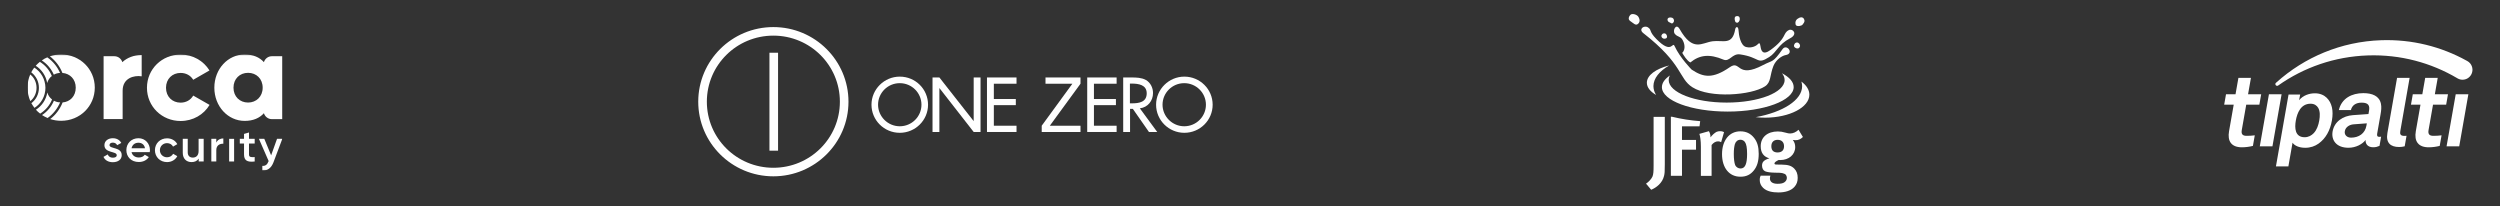 <svg width="1816" height="150" viewBox="0 0 1816 150" fill="none" xmlns="http://www.w3.org/2000/svg">
<rect x="0" y="0" width="1816" height="150" fill="#333333" stroke="none"/>
<g clip-path="url(#clip0_3189_172220)">
<mask id="mask0_3189_172220" style="mask-type:luminance" maskUnits="userSpaceOnUse" x="20" y="39" width="186" height="85">
<path d="M205.307 39.572H20V123.928H205.307V39.572Z" fill="white"/>
</mask>
<g mask="url(#mask0_3189_172220)">
<path d="M79.534 105.391C79.534 104.199 80.662 103.604 81.94 103.604C83.293 103.604 84.496 104.199 85.097 105.465L88.104 103.827C86.976 101.668 84.721 100.402 81.94 100.402C78.557 100.402 75.85 102.338 75.85 105.465C75.85 111.347 84.796 109.709 84.796 112.687C84.796 114.027 83.593 114.548 81.94 114.548C80.135 114.548 78.782 113.655 78.256 112.166L75.174 113.953C76.226 116.335 78.632 117.824 81.94 117.824C85.548 117.824 88.405 116.038 88.405 112.762C88.48 106.582 79.534 108.369 79.534 105.391Z" fill="white"/>
<path d="M108.93 109.113C108.93 104.348 105.547 100.402 100.586 100.402C95.398 100.402 91.79 104.199 91.79 109.039C91.79 113.953 95.323 117.676 100.811 117.676C104.044 117.676 106.6 116.335 108.103 114.102L105.171 112.389C104.344 113.581 102.916 114.4 100.886 114.4C98.255 114.4 96.15 113.059 95.549 110.528H108.78C108.855 110.156 108.93 109.635 108.93 109.113ZM95.549 107.699C96.075 105.242 97.879 103.678 100.586 103.678C102.766 103.678 104.87 104.87 105.322 107.699H95.549Z" fill="white"/>
<path d="M125.772 111.717C124.946 113.206 123.367 114.249 121.337 114.249C118.405 114.249 116.15 112.015 116.15 109.111C116.15 106.208 118.405 103.974 121.337 103.974C123.292 103.974 124.946 104.942 125.697 106.505L128.779 104.718C127.426 102.113 124.645 100.475 121.337 100.475C116.3 100.475 112.542 104.197 112.542 109.111C112.542 114.025 116.3 117.748 121.337 117.748C124.57 117.748 127.426 116.11 128.779 113.429L125.772 111.717Z" fill="white"/>
<path d="M144.263 100.848V109.708C144.263 113.058 142.383 114.473 140.053 114.473C137.798 114.473 136.369 113.133 136.369 110.676V100.848H132.761V110.973C132.761 115.292 135.392 117.749 139.151 117.749C141.406 117.749 143.21 116.93 144.338 115.217V117.302H147.946V100.848H144.263Z" fill="white"/>
<path d="M157.119 103.6V100.845H153.511V117.299H157.119V109.035C157.119 105.386 159.901 104.27 162.231 104.418V100.547C160.201 100.547 158.171 101.366 157.119 103.6Z" fill="white"/>
<path d="M166.444 100.848V117.302H170.053V100.848H166.444Z" fill="white"/>
<path d="M185.007 104.273V100.849H180.872V96.232L177.264 97.275V100.849H174.182V104.273H177.264V112.165C177.264 116.484 179.444 117.973 185.007 117.303V114.101C182.301 114.25 180.872 114.25 180.872 112.165V104.273H185.007Z" fill="white"/>
<path d="M201.235 100.848L196.95 112.835L191.988 100.848H188.079L195.146 117.004L194.995 117.302C194.168 119.461 192.89 120.652 190.56 120.503V123.854C194.394 124.077 197.1 121.993 198.679 117.823L205.069 100.848H201.235Z" fill="white"/>
<path d="M44.423 39.572C41.567 39.572 38.785 40.019 36.23 40.912C40.214 44.039 43.446 48.135 45.326 52.974C50.889 53.421 55.023 57.59 55.023 63.695C55.023 69.801 50.964 73.97 45.476 74.417C43.597 79.256 40.439 83.426 36.455 86.478C38.936 87.297 41.642 87.744 44.423 87.744C57.955 87.744 68.856 77.246 68.856 63.621C68.856 50.07 57.955 39.572 44.423 39.572Z" fill="white"/>
<path d="M24.883 49.102C24.056 50.144 23.304 51.335 22.703 52.526C26.085 55.132 28.266 59.153 28.266 63.769C28.266 68.385 26.161 72.406 22.778 74.937C23.454 76.128 24.206 77.32 25.033 78.362C29.844 75.309 33.002 69.949 33.002 63.769C32.926 57.515 29.769 52.154 24.883 49.102Z" fill="white"/>
<path d="M39.165 73.152C37.361 77.471 34.353 81.044 30.52 83.576C31.797 84.395 33.151 85.139 34.579 85.735C38.563 82.906 41.721 78.96 43.675 74.344C42.021 74.344 40.518 73.897 39.165 73.152Z" fill="white"/>
<path d="M34.36 41.658C32.931 42.254 31.578 42.998 30.375 43.892C34.209 46.423 37.216 49.997 39.096 54.241C40.449 53.496 41.953 53.05 43.606 52.975C41.577 48.359 38.419 44.487 34.36 41.658Z" fill="white"/>
<path d="M28.943 44.93C27.89 45.823 26.838 46.717 25.936 47.759C30.296 50.514 33.303 54.981 34.28 60.267C34.881 58.182 36.084 56.396 37.663 55.204C35.859 50.886 32.852 47.312 28.943 44.93Z" fill="white"/>
<path d="M34.365 67.195C33.463 72.482 30.381 76.949 26.096 79.704C26.998 80.746 28.05 81.714 29.178 82.533C33.087 80.076 36.094 76.502 37.823 72.258C36.169 70.992 34.966 69.28 34.365 67.195Z" fill="white"/>
<path d="M21.955 54.09C20.677 56.993 20 60.27 20 63.694C20 67.194 20.752 70.47 22.03 73.448C24.811 71.214 26.54 67.715 26.54 63.769C26.54 59.823 24.811 56.324 21.955 54.09Z" fill="white"/>
<path d="M102.919 39.945V55.432C97.206 54.538 89.087 56.772 89.087 65.855V86.479H75.255V40.839H83.073C85.855 40.839 88.11 42.7 88.862 45.157C92.395 41.807 97.356 40.094 102.243 39.945C102.243 39.945 102.243 39.945 102.318 39.945C102.468 39.945 102.694 39.945 102.919 39.945Z" fill="white"/>
<path d="M140.354 69.426C138.55 72.627 135.167 74.563 131.183 74.563C125.169 74.563 120.583 70.245 120.583 63.768C120.583 57.29 125.169 52.972 131.183 52.972C135.167 52.972 138.475 54.833 140.354 57.96L152.157 51.185C147.872 44.186 140.129 39.645 131.183 39.645C117.651 39.645 106.751 50.142 106.751 63.768C106.751 77.393 117.651 87.891 131.183 87.891C140.204 87.891 148.022 83.275 152.232 76.201L140.354 69.426Z" fill="white"/>
<path d="M197.496 40.838C194.79 40.838 192.46 42.625 191.708 45.156C188.55 41.657 183.965 39.572 177.725 39.572C165.622 39.572 155.699 50.07 155.699 63.695C155.699 77.32 165.622 87.818 177.725 87.818C183.965 87.818 188.55 85.734 191.708 82.234C192.46 84.691 194.715 86.553 197.496 86.553H205.315V63.695V40.838H197.496ZM180.206 74.491C174.192 74.491 169.606 70.173 169.606 63.695C169.606 57.218 174.192 52.9 180.206 52.9C186.22 52.9 190.806 57.218 190.806 63.695C190.806 70.173 186.145 74.491 180.206 74.491Z" fill="white"/>
</g>
</g>
<g clip-path="url(#clip1_3189_172220)">
<mask id="mask1_3189_172220" style="mask-type:luminance" maskUnits="userSpaceOnUse" x="-374" y="-398" width="2418" height="1046">
<path d="M2043.02 -397.025H-373.814V647.54H2043.02V-397.025Z" fill="white"/>
</mask>
<g mask="url(#mask1_3189_172220)">
<path d="M561.77 25.881C535.055 25.881 513.456 47.337 513.456 73.874C513.456 100.412 535.055 121.868 561.77 121.868C588.484 121.868 610.084 100.412 610.084 73.874C610.084 47.337 588.484 25.881 561.77 25.881ZM616.336 73.874C616.336 103.8 591.895 128.079 561.77 128.079C531.644 128.079 507.203 103.8 507.203 73.874C507.203 43.949 531.644 19.67 561.77 19.67C591.895 19.67 616.336 43.949 616.336 73.874Z" fill="white"/>
</g>
<mask id="mask2_3189_172220" style="mask-type:luminance" maskUnits="userSpaceOnUse" x="-374" y="-398" width="2418" height="1046">
<path d="M2043.02 -397.025H-373.814V647.54H2043.02V-397.025Z" fill="white"/>
</mask>
<g mask="url(#mask2_3189_172220)">
<path d="M565.182 38.305H558.93V109.448H565.182V38.305Z" fill="white"/>
</g>
<mask id="mask3_3189_172220" style="mask-type:luminance" maskUnits="userSpaceOnUse" x="475" y="-19" width="433" height="188">
<path d="M907.919 -18.686H475.526V168.196H907.919V-18.686Z" fill="white"/>
</mask>
<g mask="url(#mask3_3189_172220)">
<path d="M721.924 76.374V91.324H738.398V95.87H716.941V56.272H738.398V60.817H721.924V71.929H737.89V76.374H721.924Z" fill="white"/>
</g>
<mask id="mask4_3189_172220" style="mask-type:luminance" maskUnits="userSpaceOnUse" x="475" y="-19" width="433" height="188">
<path d="M907.919 -18.686H475.526V168.196H907.919V-18.686Z" fill="white"/>
</mask>
<g mask="url(#mask4_3189_172220)">
<path d="M794.636 76.374V91.324H811.11V95.87H789.755V56.272H811.11V60.817H794.636V71.929H810.602V76.374H794.636Z" fill="white"/>
</g>
<mask id="mask5_3189_172220" style="mask-type:luminance" maskUnits="userSpaceOnUse" x="475" y="-19" width="433" height="188">
<path d="M907.919 -18.686H475.526V168.196H907.919V-18.686Z" fill="white"/>
</mask>
<g mask="url(#mask5_3189_172220)">
<path d="M820.771 75.061H822.398C827.482 75.061 832.974 74.151 832.974 67.787C832.974 61.625 827.076 60.716 822.093 60.716H820.771V75.061ZM840.601 95.87H834.601L822.906 79.101H820.873V95.87H815.89V56.272H821.889C825.449 56.272 829.211 56.373 832.364 58.09C835.72 60.009 837.55 63.747 837.55 67.585C837.55 73.242 833.787 77.99 827.991 78.697L840.601 95.87Z" fill="white"/>
</g>
<mask id="mask6_3189_172220" style="mask-type:luminance" maskUnits="userSpaceOnUse" x="475" y="-19" width="433" height="188">
<path d="M907.919 -18.686H475.526V168.196H907.919V-18.686Z" fill="white"/>
</mask>
<g mask="url(#mask6_3189_172220)">
<path d="M707.283 95.87H712.266V56.272H707.283V87.991L682.369 56.272H677.386V95.87H682.369V63.949L707.283 95.87Z" fill="white"/>
</g>
<mask id="mask7_3189_172220" style="mask-type:luminance" maskUnits="userSpaceOnUse" x="475" y="-19" width="433" height="188">
<path d="M907.919 -18.686H475.526V168.196H907.919V-18.686Z" fill="white"/>
</mask>
<g mask="url(#mask7_3189_172220)">
<path d="M784.871 91.32H762.6L784.871 60.813V56.268H759.448V60.813H778.973L756.702 91.32V95.866H784.871V91.32Z" fill="white"/>
</g>
<mask id="mask8_3189_172220" style="mask-type:luminance" maskUnits="userSpaceOnUse" x="475" y="-19" width="433" height="188">
<path d="M907.919 -18.686H475.526V168.196H907.919V-18.686Z" fill="white"/>
</mask>
<g mask="url(#mask8_3189_172220)">
<path d="M653.589 60.408C644.843 60.408 637.826 67.479 637.826 76.066C637.826 84.652 644.945 91.723 653.589 91.723C662.334 91.723 669.351 84.652 669.351 76.066C669.351 67.479 662.334 60.408 653.589 60.408ZM674.13 76.066C674.13 87.379 664.876 96.471 653.589 96.471C642.199 96.471 633.047 87.278 633.047 76.066C633.047 64.853 642.301 55.66 653.589 55.66C664.978 55.66 674.13 64.752 674.13 76.066Z" fill="white"/>
</g>
<mask id="mask9_3189_172220" style="mask-type:luminance" maskUnits="userSpaceOnUse" x="475" y="-19" width="433" height="188">
<path d="M907.919 -18.686H475.526V168.196H907.919V-18.686Z" fill="white"/>
</mask>
<g mask="url(#mask9_3189_172220)">
<path d="M860.225 60.408C851.48 60.408 844.463 67.479 844.463 76.066C844.463 84.652 851.581 91.723 860.225 91.723C868.971 91.723 875.987 84.652 875.987 76.066C875.987 67.479 868.971 60.408 860.225 60.408ZM880.869 76.066C880.869 87.379 871.615 96.471 860.327 96.471C848.937 96.471 839.785 87.278 839.785 76.066C839.785 64.853 849.039 55.66 860.327 55.66C871.615 55.66 880.869 64.752 880.869 76.066Z" fill="white"/>
</g>
</g>
<path d="M1241.37 95.279L1234.43 97.25C1235.04 99.036 1235.52 102.241 1235.52 106.552V127.742H1243.3V105.323C1244.75 103.537 1246.32 102.673 1248.01 102.673C1248.85 102.673 1249.52 102.855 1250.24 103.29L1252.35 95.959C1251.14 95.404 1250.6 95.282 1249.45 95.282C1248.61 95.282 1247.58 95.464 1246.92 95.776C1245.47 96.516 1243.66 98.179 1242.52 99.78C1242.52 97.995 1242.1 96.578 1241.37 95.284L1241.37 95.279ZM1214.56 84.809H1213.72V127.685H1221.8V108.707H1231.99V101.626H1221.8V91.77H1234.53L1235.01 88.011C1228.12 87.506 1221.28 86.435 1214.56 84.806L1214.56 84.809ZM1195.68 133.412L1199.42 137.848C1203.04 136.37 1207.56 133.043 1208.77 127.748C1209.19 126.022 1209.31 124.91 1209.31 119.308V84.869H1201.17V120.229C1201.17 124.85 1200.99 126.574 1200.39 128.177C1199.6 129.963 1197.73 132.056 1195.68 133.41L1195.68 133.412ZM1269.09 111.667C1269.09 119.183 1267.64 122.387 1264.32 122.387C1262.81 122.387 1261.12 121.528 1260.4 119.8C1259.8 118.199 1259.43 115.489 1259.43 111.792C1259.43 108.65 1259.73 106.429 1260.22 104.711C1260.82 102.74 1262.33 101.509 1264.2 101.509C1265.59 101.509 1266.79 102.126 1267.52 103.175C1268.6 104.654 1269.08 107.426 1269.08 111.677L1269.09 111.667ZM1273.85 123.988C1276.39 120.909 1277.53 117.15 1277.53 111.727C1277.53 106.614 1276.51 103.102 1274.16 100.142C1271.62 96.94 1268.37 95.399 1264.15 95.399C1256.18 95.399 1250.88 101.991 1250.88 111.972C1250.88 121.953 1256.13 128.359 1264.15 128.359C1268.67 128.422 1271.62 126.693 1273.83 123.986L1273.85 123.988ZM1295.93 106.247C1295.93 109.142 1294.24 110.743 1291.22 110.743C1288.51 110.743 1286.7 109.449 1286.7 106.247C1286.7 103.29 1288.39 101.566 1291.28 101.566C1294.17 101.566 1295.93 103.292 1295.93 106.247ZM1309.62 99.471L1306.44 94.259C1304.66 95.985 1302.46 96.966 1300.33 96.966C1299.36 96.966 1298.82 96.844 1296.71 96.289C1294.99 95.752 1293.2 95.482 1291.4 95.488C1283.86 95.488 1278.98 99.679 1278.98 106.208C1278.98 110.889 1281.03 113.846 1285.31 115.017C1283.56 115.45 1281.69 116.371 1280.85 117.42C1280.25 118.16 1279.94 119.146 1279.94 120.315C1279.94 121.214 1280.15 122.101 1280.55 122.903C1280.97 123.58 1281.52 124.134 1282.24 124.444C1283.63 124.999 1285.86 125.368 1289.3 125.433L1292.56 125.496C1294.67 125.618 1295.75 125.99 1296.6 126.42C1297.38 126.915 1297.98 128.021 1297.98 129.258C1297.98 130.494 1297.26 131.723 1296.11 132.46C1295.09 133.199 1293.4 133.506 1291.23 133.506C1287.67 133.506 1285.68 132.152 1285.68 129.627C1285.68 128.518 1285.8 128.273 1286.04 127.597H1278.94C1278.64 128.214 1278.28 129.075 1278.28 130.799C1278.28 132.954 1279.07 134.803 1280.69 136.404C1283.34 139.054 1287.69 139.793 1291.85 139.793C1296.44 139.793 1300.9 138.684 1303.49 135.727C1305.12 133.904 1305.85 131.848 1305.85 129.198C1305.85 126.36 1305.06 124.207 1303.31 122.421C1301.26 120.391 1298.91 119.649 1294.39 119.584L1290.22 119.521C1289.44 119.521 1288.96 119.214 1288.96 118.782C1288.96 117.923 1290.04 117.181 1292.03 116.194L1293.18 116.257C1299.45 116.257 1304.04 112.315 1304.04 106.833C1304.04 104.737 1303.43 103.136 1302.29 101.657C1303.26 101.78 1303.56 101.84 1304.28 101.84C1306.33 101.84 1307.96 101.163 1309.65 99.497L1309.62 99.471ZM1212.51 47.535C1202.86 49.938 1196.28 54.681 1196.28 60.101C1196.28 63.49 1198.82 66.57 1202.98 68.973C1201.71 66.942 1201.05 64.722 1201.05 62.504C1201.11 56.899 1205.39 51.661 1212.51 47.535ZM1314.32 68.788C1314.32 65.214 1312.15 61.949 1308.53 59.239C1308.83 60.348 1309.07 61.457 1309.07 62.566C1309.07 72.732 1295.14 81.479 1275.36 85.111C1277.66 85.362 1279.98 85.485 1282.29 85.481C1299.97 85.418 1314.32 77.967 1314.32 68.788ZM1302.92 63.243C1302.92 59.484 1299.79 56.032 1294.42 53.202C1295.68 54.743 1296.35 56.404 1296.35 58.13C1296.35 67.19 1277.53 74.518 1254.25 74.518C1231.03 74.518 1212.15 67.187 1212.15 58.13C1212.15 56.958 1212.46 55.808 1213.06 54.803C1209.32 57.328 1207.21 60.223 1207.21 63.306C1207.21 73.102 1228.62 81.047 1255.04 81.047C1281.46 81.047 1302.93 72.977 1302.93 63.24L1302.92 63.243ZM1282.05 62.748C1272.28 69.153 1242.25 71.621 1229.34 63.365C1219.21 56.896 1222.7 46.608 1193.69 24.061C1189.9 21.104 1194.42 17.961 1197.25 19.995C1200.09 22.028 1197.49 22.52 1203.22 28.372C1214.8 40.199 1214.68 29.544 1216.49 33.605C1220.35 42.044 1228.8 50.547 1228.8 50.547C1237.3 56.214 1244.06 57.446 1256.6 48.761C1264.57 43.279 1261.31 57.508 1280.79 47.22C1287.91 43.461 1287.61 45.989 1294.84 35.7C1297.86 31.449 1303.59 38.965 1297.08 40.011C1294.48 40.444 1290.08 43.338 1288.21 47.899C1285.49 54.738 1286.64 59.789 1282.06 62.746L1282.05 62.748ZM1227.89 45.377C1225.48 44.268 1222.95 40.079 1221.98 38.416C1224.69 35.708 1223.61 31.204 1222.04 28.744C1220.53 26.279 1218.66 26.958 1216.67 24.678C1214.62 22.397 1217.46 16.485 1220.05 21.044C1229.73 38.108 1236.15 31.025 1244.05 29.973C1251.65 28.984 1258.41 33.237 1260.46 21.226C1260.82 19.255 1262.69 18.823 1262.87 22.028C1263.05 25.292 1264.26 33.178 1268.42 34.164C1272.58 35.211 1275.96 33.175 1276.93 32.069C1277.89 30.962 1278.44 31.079 1278.86 33.891C1279.28 36.663 1280.37 40.545 1286.21 36.234C1298.22 27.487 1294.78 24.097 1299.48 21.82C1302.13 20.526 1306.36 24.714 1300.27 27.859C1291.58 32.355 1290.68 37.9 1285.19 41.412C1275.96 47.327 1278.8 41.659 1263.96 39.501C1258.23 38.699 1256.42 45.168 1251.95 43.32C1241.76 39.009 1234.58 39.871 1227.89 45.351L1227.89 45.377ZM1260.04 13.773C1260.4 16.36 1260.82 16.298 1261.73 16.48C1262.63 16.727 1263.78 15.249 1263.78 13.892C1263.84 12.476 1263.18 11.612 1261.85 11.674C1260.46 11.737 1259.98 12.414 1260.07 13.77L1260.04 13.773ZM1304.67 18.393C1305.75 19.44 1308.65 18.763 1309.31 17.961C1311.06 15.991 1311.1 14.819 1310.22 13.466C1309.31 12.172 1307.44 12.357 1305.57 13.773C1303.71 15.189 1304.06 17.839 1304.67 18.393ZM1303.88 31.454C1302.98 32.686 1302.91 33.61 1303.58 34.292C1304.31 35.031 1305.75 35.646 1306.78 34.846C1307.8 33.987 1307.8 32.751 1306.96 31.704C1306.05 30.595 1304.85 30.595 1303.88 31.457L1303.88 31.454ZM1212.35 16.056C1213.74 16.488 1214.41 17.842 1215.55 16.303C1216.15 15.564 1216.21 14.517 1215.43 13.408C1214.95 12.731 1212.65 12.237 1211.69 13.226C1210.73 14.215 1211.63 15.814 1212.35 16.064V16.056ZM1184.07 15.197C1186.6 16.798 1188.23 19.201 1190.18 17.019C1190.85 16.28 1191.63 14.988 1190.25 12.398C1189.22 10.487 1185.9 9.748 1184.76 10.487C1183.55 11.164 1182.11 13.937 1184.1 15.168L1184.07 15.197ZM1207.41 27.458C1208.19 28.317 1209.58 28.26 1210.42 27.765C1211.21 27.271 1211.09 25.98 1210.3 24.87C1209.82 24.194 1208.38 23.824 1207.41 24.87C1206.44 25.917 1206.87 26.841 1207.41 27.458Z" fill="white"/>
<path d="M1628.55 106.998C1620.91 106.998 1617.89 102.613 1619.18 95.306L1622.57 76.015H1615.65L1616.97 68.487H1623.88L1625.98 56.574H1635.08L1632.99 68.487H1642.53L1641.2 76.015H1631.67L1628.42 94.502C1627.91 97.424 1629 98.668 1631.91 98.668C1633.9 98.673 1635.89 98.551 1637.87 98.302L1636.52 105.975C1633.92 106.64 1631.24 106.983 1628.55 106.998Z" fill="white"/>
<path d="M1641.51 106.277L1648.15 68.486H1657.35L1650.71 106.277H1641.51Z" fill="white"/>
<path d="M1764.23 106.998C1756.59 106.998 1753.57 102.613 1754.85 95.306L1758.24 76.015H1751.33L1752.65 68.487H1759.57L1761.66 56.574H1770.76L1768.67 68.487H1778.21L1776.89 76.015H1767.35L1764.1 94.502C1763.59 97.424 1764.68 98.668 1767.59 98.668C1769.58 98.673 1771.58 98.551 1773.55 98.302L1772.21 105.975C1769.6 106.641 1766.92 106.984 1764.23 106.998Z" fill="white"/>
<path d="M1777.19 106.277L1783.83 68.486H1793.02L1786.38 106.277H1777.19Z" fill="white"/>
<path d="M1684.22 104.3C1681.57 106.188 1678.33 107.35 1674.5 107.35C1670.01 107.35 1666.67 105.752 1665.31 103.647L1662.28 120.858H1653.24L1662.41 68.645H1670.86L1670.07 72.786C1672.93 69.299 1677.4 67.773 1681.52 67.773C1685.28 67.773 1688.09 69.081 1690.07 70.97C1693.91 74.669 1695.15 80.338 1693.91 87.451C1692.61 94.859 1689.36 100.597 1684.22 104.3ZM1683.93 78.32C1682.92 76.65 1681.2 75.341 1678.38 75.341C1671.28 75.341 1668.65 82.099 1667.69 87.55C1666.73 93 1667.01 99.685 1674.1 99.685C1676.92 99.685 1679.11 98.377 1680.71 96.706C1683.02 94.236 1684.13 90.819 1684.7 87.55C1685.28 84.28 1685.38 80.791 1683.93 78.32Z" fill="white"/>
<path d="M1723.81 106.968C1719.89 106.968 1718.16 104.497 1718.37 101.662C1716.1 104.715 1711.29 107.33 1705.93 107.33C1696.96 107.33 1693.32 101.662 1694.4 95.485C1695.67 88.29 1701.97 84.149 1709.23 83.639L1720.45 82.841L1720.85 80.516C1721.48 76.954 1720.67 74.559 1715.53 74.559C1711.33 74.559 1708.54 76.449 1707.7 79.938H1698.95C1700.95 71.435 1708.34 67.656 1716.74 67.656C1723.18 67.656 1728.33 69.692 1729.51 75.359C1730.03 77.758 1729.7 80.446 1729.25 82.989L1726.79 97.012C1726.48 98.756 1726.95 99.41 1728.47 99.41C1728.86 99.402 1729.26 99.353 1729.65 99.264L1728.48 105.95C1726.84 106.604 1725.98 106.968 1723.81 106.968ZM1719.26 89.591L1709.58 90.317C1706.79 90.535 1703.82 92.206 1703.28 95.259C1702.78 98.167 1704.99 99.984 1707.81 99.984C1713.46 99.984 1717.97 96.931 1718.96 91.336L1719.26 89.591Z" fill="white"/>
<path d="M1742.7 106.783C1736.55 106.783 1732.94 103.804 1734.21 96.609L1741.23 56.562H1750.35L1743.6 95.078C1743.22 97.258 1743.47 98.712 1746.58 98.712C1747.38 98.712 1747.61 98.638 1748.11 98.638L1746.77 106.269C1744.9 106.637 1744.51 106.783 1742.7 106.783Z" fill="white"/>
<path d="M1796 50.423C1796.04 51.7 1795.74 52.966 1795.14 54.092C1794.54 55.218 1793.65 56.164 1792.57 56.834C1791.49 57.505 1790.25 57.876 1788.97 57.909C1787.7 57.943 1786.44 57.638 1785.33 57.026C1785.2 56.951 1785.07 56.876 1784.95 56.804C1784.94 56.794 1784.94 56.79 1784.93 56.79C1765.94 45.583 1743.67 39.471 1720.02 40.26C1695.79 41.068 1673.47 49.01 1655 62.018C1654.91 62.081 1654.81 62.145 1654.71 62.217C1654.54 62.304 1654.36 62.352 1654.17 62.359C1654 62.365 1653.82 62.337 1653.66 62.276C1653.5 62.215 1653.36 62.124 1653.23 62.006C1653.1 61.888 1653 61.747 1652.93 61.59C1652.86 61.433 1652.82 61.264 1652.82 61.091C1652.81 60.858 1652.86 60.626 1652.97 60.421C1653.19 60.221 1653.41 60.029 1653.62 59.833C1673.92 41.623 1700.45 30.186 1729.78 29.209C1752.19 28.461 1773.37 33.914 1791.69 44.036C1791.7 44.036 1791.71 44.036 1791.71 44.046L1792.23 44.328C1792.99 44.744 1793.68 45.294 1794.26 45.952C1795.33 47.2 1795.94 48.778 1796 50.423Z" fill="white"/>
<defs>
<clipPath id="clip0_3189_172220">
<rect width="185.307" height="97.856" fill="white" transform="translate(20 26.072)"/>
</clipPath>
<clipPath id="clip1_3189_172220">
<rect width="375.144" height="112.926" fill="white" transform="translate(506.638 18.537)"/>
</clipPath>
</defs>
</svg>

